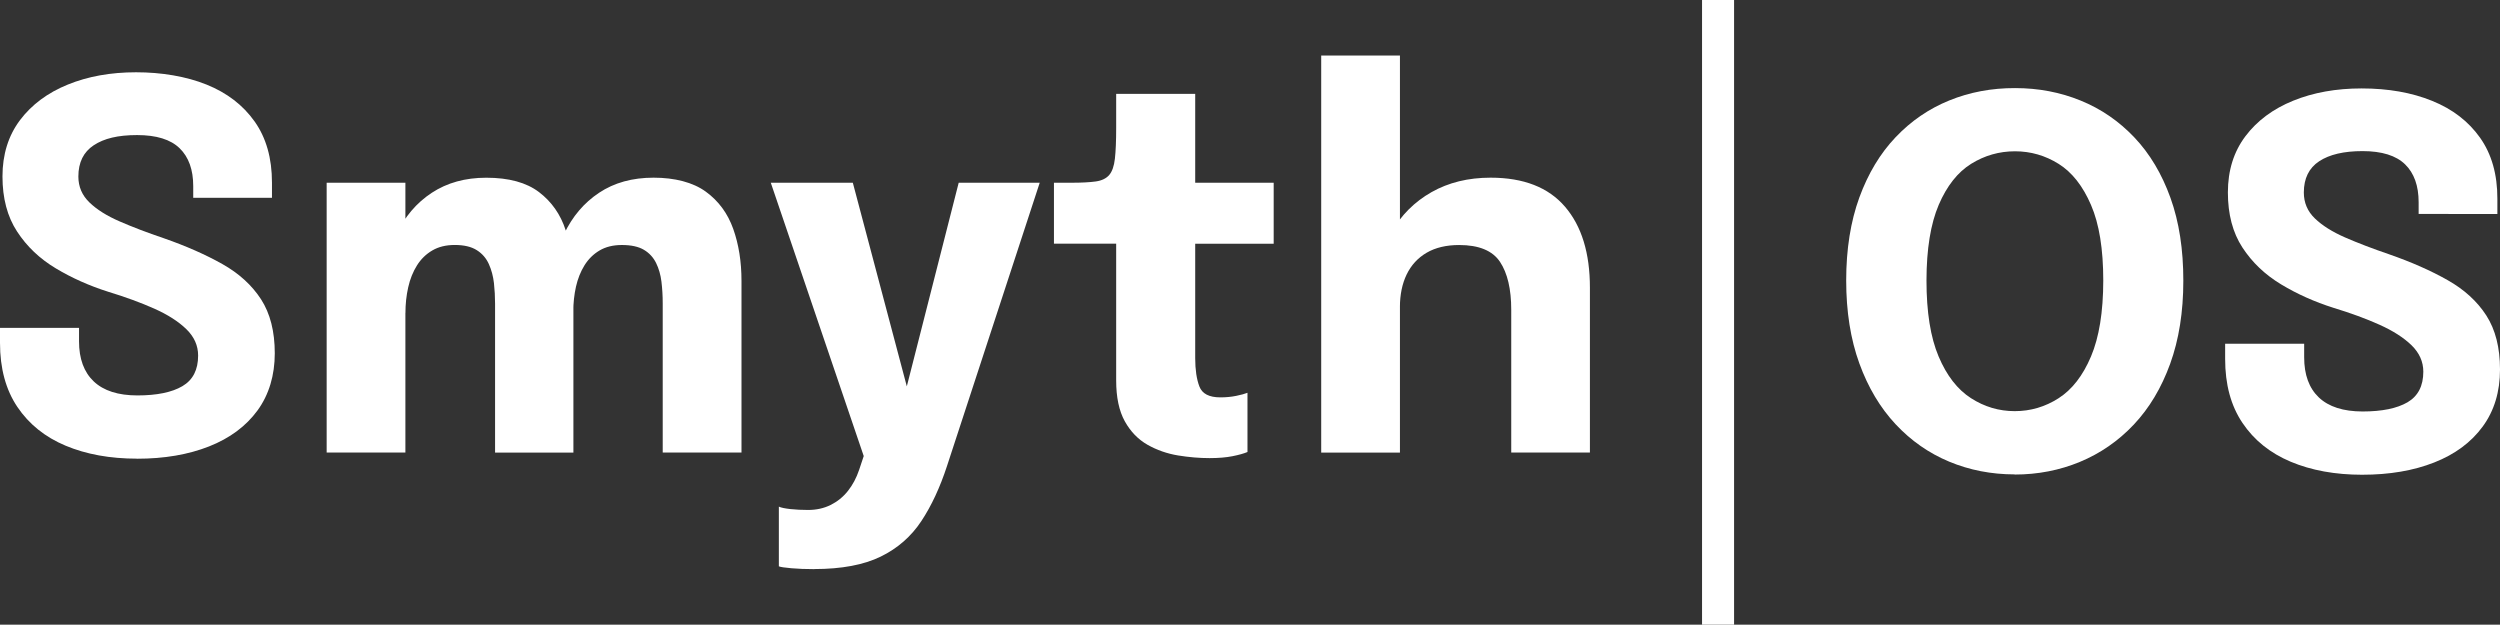 <?xml version="1.0" encoding="UTF-8" standalone="no"?>
<svg
   width="156.089"
   height="39"
   viewBox="0 0 156.089 39"
   fill="none"
   version="1.1"
   id="svg18"
   sodipodi:docname="Frame 330255.svg"
   inkscape:version="1.2.2 (732a01da63, 2022-12-09)"
   xmlns:inkscape="http://www.inkscape.org/namespaces/inkscape"
   xmlns:sodipodi="http://sodipodi.sourceforge.net/DTD/sodipodi-0.dtd"
   xmlns="http://www.w3.org/2000/svg"
   xmlns:svg="http://www.w3.org/2000/svg">
  <rect x="0" y="0" width="156.089" height="39" fill="#333333" stroke="none"/>
  <defs
     id="defs22" />
  <sodipodi:namedview
     id="namedview20"
     pagecolor="#ffffff"
     bordercolor="#000000"
     borderopacity="0.25"
     inkscape:showpageshadow="2"
     inkscape:pageopacity="0.0"
     inkscape:pagecheckerboard="0"
     inkscape:deskcolor="#d1d1d1"
     showgrid="false"
     inkscape:zoom="7.7070064"
     inkscape:cx="70.130992"
     inkscape:cy="19.722314"
     inkscape:window-width="2560"
     inkscape:window-height="1369"
     inkscape:window-x="-8"
     inkscape:window-y="-8"
     inkscape:window-maximized="1"
     inkscape:current-layer="svg18" />
  <path
     d="m 8.564,28.637 c -1.693,0 -3.18,-0.271 -4.466,-0.809 C 2.812,27.29 1.809,26.481 1.085,25.408 0.362,24.335 0,23.001 0,21.405 v -0.936 h 4.934 v 0.842 c 0,1.088 0.307,1.924 0.921,2.505 0.614,0.581 1.523,0.873 2.727,0.873 1.204,0 2.152,-0.192 2.806,-0.578 0.657,-0.386 0.982,-1.022 0.982,-1.912 0,-0.623 -0.246,-1.173 -0.739,-1.651 -0.492,-0.477 -1.158,-0.903 -1.997,-1.277 -0.842,-0.374 -1.8,-0.727 -2.879,-1.055 -1.173,-0.371 -2.262,-0.857 -3.268,-1.459 -1.006,-0.602 -1.812,-1.368 -2.42,-2.301 -0.608,-0.93 -0.912,-2.076 -0.912,-3.441 0,-1.365 0.365,-2.545 1.094,-3.514 0.73,-0.967 1.724,-1.708 2.982,-2.219 1.259,-0.514 2.681,-0.769 4.265,-0.769 1.584,0 3.128,0.255 4.402,0.769 1.274,0.514 2.274,1.28 2.998,2.301 0.724,1.021 1.085,2.292 1.085,3.815 v 0.952 h -4.916 v -0.73 c 0,-1.024 -0.283,-1.812 -0.848,-2.362 -0.565,-0.55 -1.45,-0.824 -2.657,-0.824 -1.207,0 -2.064,0.213 -2.706,0.635 -0.641,0.423 -0.961,1.073 -0.961,1.952 0,0.635 0.231,1.173 0.69,1.617 0.459,0.444 1.091,0.842 1.894,1.189 0.803,0.35 1.718,0.699 2.745,1.046 1.395,0.486 2.614,1.024 3.657,1.611 1.043,0.587 1.848,1.322 2.42,2.204 0.572,0.885 0.857,2.006 0.857,3.371 0,1.365 -0.359,2.584 -1.079,3.569 -0.718,0.982 -1.727,1.733 -3.022,2.244 -1.295,0.511 -2.794,0.769 -4.496,0.769 z"
     fill="#ffffff"
     id="path2" />
  <path
     d="m 20.395,28.254 v -16.845 h 4.916 v 16.845 z m 10.515,0 v -9.293 c 0,-0.435 -0.024,-0.86 -0.07,-1.286 -0.049,-0.423 -0.152,-0.818 -0.316,-1.183 -0.164,-0.365 -0.413,-0.657 -0.754,-0.872 -0.337,-0.216 -0.799,-0.325 -1.38,-0.325 -0.538,0 -1.003,0.112 -1.395,0.34 -0.392,0.228 -0.711,0.538 -0.961,0.936 -0.249,0.398 -0.432,0.851 -0.547,1.365 -0.116,0.514 -0.173,1.049 -0.173,1.611 l -1.347,-1.11 c 0,-1.429 0.258,-2.693 0.778,-3.797 0.52,-1.104 1.256,-1.973 2.213,-2.602 0.958,-0.629 2.092,-0.942 3.402,-0.942 1.407,0 2.502,0.298 3.292,0.897 0.787,0.599 1.344,1.389 1.666,2.38 0.322,0.991 0.483,2.079 0.483,3.274 v 10.61 h -4.885 z m 10.467,0 v -9.327 c 0,-0.465 -0.027,-0.912 -0.079,-1.341 -0.052,-0.429 -0.164,-0.818 -0.334,-1.164 -0.17,-0.346 -0.422,-0.623 -0.76,-0.824 -0.337,-0.201 -0.799,-0.301 -1.38,-0.301 -0.538,0 -1.003,0.113 -1.389,0.341 -0.386,0.228 -0.699,0.538 -0.942,0.927 -0.243,0.392 -0.419,0.836 -0.532,1.331 -0.11,0.499 -0.167,1.015 -0.167,1.554 l -1.347,-1.095 c 0,-1.407 0.255,-2.654 0.769,-3.742 0.514,-1.088 1.243,-1.949 2.189,-2.578 0.945,-0.629 2.079,-0.942 3.402,-0.942 1.322,0 2.462,0.292 3.259,0.873 0.799,0.581 1.368,1.356 1.712,2.322 0.344,0.967 0.517,2.049 0.517,3.244 v 10.722 z"
     fill="#ffffff"
     id="path4" />
  <path
     d="m 50.832,35.534 c -0.529,0 -1.003,-0.018 -1.42,-0.055 -0.416,-0.036 -0.681,-0.076 -0.784,-0.119 v -3.727 c 0.137,0.064 0.377,0.113 0.721,0.152 0.344,0.036 0.711,0.055 1.103,0.055 0.517,0 0.985,-0.103 1.405,-0.31 0.416,-0.207 0.778,-0.495 1.079,-0.873 0.301,-0.377 0.535,-0.818 0.705,-1.325 l 0.286,-0.857 -5.803,-17.067 h 5.122 l 3.663,13.814 h -0.572 l 3.52,-13.814 h 5.059 l -5.788,17.684 c -0.435,1.332 -0.967,2.481 -1.602,3.441 -0.635,0.961 -1.48,1.702 -2.538,2.219 -1.058,0.517 -2.441,0.778 -4.156,0.778 z"
     fill="#ffffff"
     id="path6" />
  <path
     d="m 75.541,28.603 c -0.644,0 -1.307,-0.055 -1.991,-0.167 -0.681,-0.113 -1.316,-0.334 -1.903,-0.666 -0.587,-0.334 -1.061,-0.821 -1.42,-1.468 -0.359,-0.647 -0.538,-1.496 -0.538,-2.554 v -8.533 h -3.885 v -3.806 h 1.094 c 0.635,0 1.14,-0.027 1.514,-0.079 0.374,-0.052 0.657,-0.189 0.842,-0.404 0.185,-0.216 0.304,-0.556 0.356,-1.024 0.052,-0.465 0.079,-1.104 0.079,-1.918 v -2.125 h 4.934 v 5.551 h 4.9 v 3.806 h -4.9 v 7.138 c 0,0.73 0.088,1.322 0.261,1.775 0.173,0.456 0.611,0.681 1.307,0.681 0.35,0 0.681,-0.03 0.991,-0.094 0.313,-0.064 0.547,-0.128 0.705,-0.192 v 3.697 c -0.222,0.094 -0.535,0.182 -0.936,0.262 -0.401,0.079 -0.873,0.119 -1.411,0.119 z"
     fill="#ffffff"
     id="path8" />
  <path
     d="M 82.49,28.254 V 3.466 h 4.916 v 24.791 h -4.916 z m 11.865,0 v -8.913 c 0,-1.289 -0.234,-2.286 -0.699,-2.988 -0.465,-0.702 -1.316,-1.055 -2.554,-1.055 -0.803,0 -1.48,0.161 -2.031,0.483 -0.55,0.322 -0.964,0.775 -1.246,1.356 -0.28,0.581 -0.42,1.265 -0.42,2.046 l -1.429,-0.985 c 0,-1.407 0.301,-2.642 0.903,-3.703 0.602,-1.064 1.435,-1.894 2.499,-2.499 1.064,-0.602 2.292,-0.903 3.688,-0.903 2.061,0 3.611,0.605 4.648,1.815 1.037,1.21 1.553,2.894 1.553,5.053 v 10.293 h -4.916 z"
     fill="#ffffff"
     id="path10" />
  <path
     d="M 107.268,0 V 39"
     stroke="#ffffff"
     stroke-width="2"
     stroke-miterlimit="10"
     id="path12" />
  <path
     d="m 125.79,29.619 c -1.46,0 -2.825,-0.268 -4.092,-0.796 -1.268,-0.529 -2.384,-1.307 -3.344,-2.335 -0.961,-1.028 -1.718,-2.292 -2.265,-3.8 -0.547,-1.508 -0.821,-3.235 -0.821,-5.18 0,-1.955 0.277,-3.681 0.821,-5.177 0.547,-1.496 1.301,-2.751 2.265,-3.764 0.963,-1.015 2.079,-1.778 3.35,-2.295 1.271,-0.517 2.639,-0.775 4.11,-0.772 1.459,0 2.824,0.261 4.098,0.781 1.274,0.52 2.389,1.286 3.353,2.304 0.964,1.018 1.712,2.274 2.25,3.77 0.538,1.496 0.805,3.222 0.802,5.18 0,1.946 -0.276,3.672 -0.821,5.177 -0.547,1.508 -1.304,2.772 -2.271,3.797 -0.966,1.024 -2.091,1.8 -3.365,2.329 -1.274,0.526 -2.632,0.79 -4.07,0.79 z m 0.003,-3.949 c 0.982,0 1.897,-0.268 2.736,-0.806 0.839,-0.538 1.517,-1.407 2.024,-2.608 0.508,-1.201 0.763,-2.779 0.766,-4.733 0,-1.967 -0.252,-3.542 -0.766,-4.727 -0.51,-1.186 -1.185,-2.04 -2.018,-2.563 -0.836,-0.523 -1.745,-0.787 -2.727,-0.787 -0.985,0 -1.897,0.261 -2.736,0.781 -0.842,0.523 -1.517,1.377 -2.025,2.56 -0.507,1.186 -0.763,2.76 -0.766,4.727 0,1.967 0.252,3.548 0.757,4.742 0.505,1.195 1.18,2.064 2.019,2.602 0.839,0.541 1.751,0.812 2.736,0.812 z"
     fill="#ffffff"
     id="path14" />
  <path
     d="m 147.486,29.641 c -1.693,0 -3.18,-0.274 -4.463,-0.812 -1.286,-0.541 -2.289,-1.347 -3.012,-2.423 -0.724,-1.073 -1.086,-2.408 -1.083,-4.007 0,-0.17 0,-0.325 0,-0.468 0,-0.143 0,-0.298 0,-0.468 h 4.934 c 0,0.164 0,0.304 0,0.426 0,0.122 0,0.261 0,0.419 0,1.088 0.304,1.924 0.918,2.508 0.615,0.581 1.524,0.873 2.727,0.875 1.216,0 2.153,-0.192 2.809,-0.575 0.657,-0.386 0.985,-1.022 0.985,-1.909 0,-0.623 -0.246,-1.173 -0.735,-1.651 -0.493,-0.477 -1.159,-0.903 -1.998,-1.28 -0.839,-0.377 -1.799,-0.73 -2.879,-1.058 -1.173,-0.371 -2.261,-0.857 -3.265,-1.462 -1.003,-0.605 -1.808,-1.371 -2.416,-2.301 -0.608,-0.93 -0.909,-2.079 -0.909,-3.441 0,-1.374 0.368,-2.545 1.097,-3.511 0.73,-0.967 1.724,-1.705 2.982,-2.216 1.259,-0.511 2.682,-0.766 4.269,-0.766 1.659,0 3.128,0.258 4.401,0.775 1.274,0.514 2.271,1.28 2.995,2.301 0.723,1.021 1.085,2.292 1.082,3.815 v 0.468 c 0,0.143 0,0.304 0,0.483 l -4.916,-0.006 c 0,-0.116 0,-0.237 0,-0.365 0,-0.128 0,-0.249 0,-0.365 0,-1.024 -0.282,-1.815 -0.845,-2.365 -0.565,-0.55 -1.45,-0.827 -2.657,-0.827 -1.164,0 -2.064,0.21 -2.705,0.632 -0.642,0.422 -0.961,1.073 -0.961,1.952 0,0.635 0.228,1.173 0.687,1.617 0.459,0.444 1.092,0.842 1.894,1.192 0.803,0.35 1.718,0.699 2.742,1.049 1.396,0.486 2.615,1.024 3.654,1.614 1.04,0.587 1.846,1.322 2.417,2.207 0.569,0.885 0.854,2.006 0.854,3.371 0,1.395 -0.361,2.584 -1.082,3.566 -0.72,0.982 -1.727,1.73 -3.025,2.24 -1.295,0.511 -2.794,0.766 -4.496,0.766 z"
     fill="#ffffff"
     id="path16" />
</svg>
